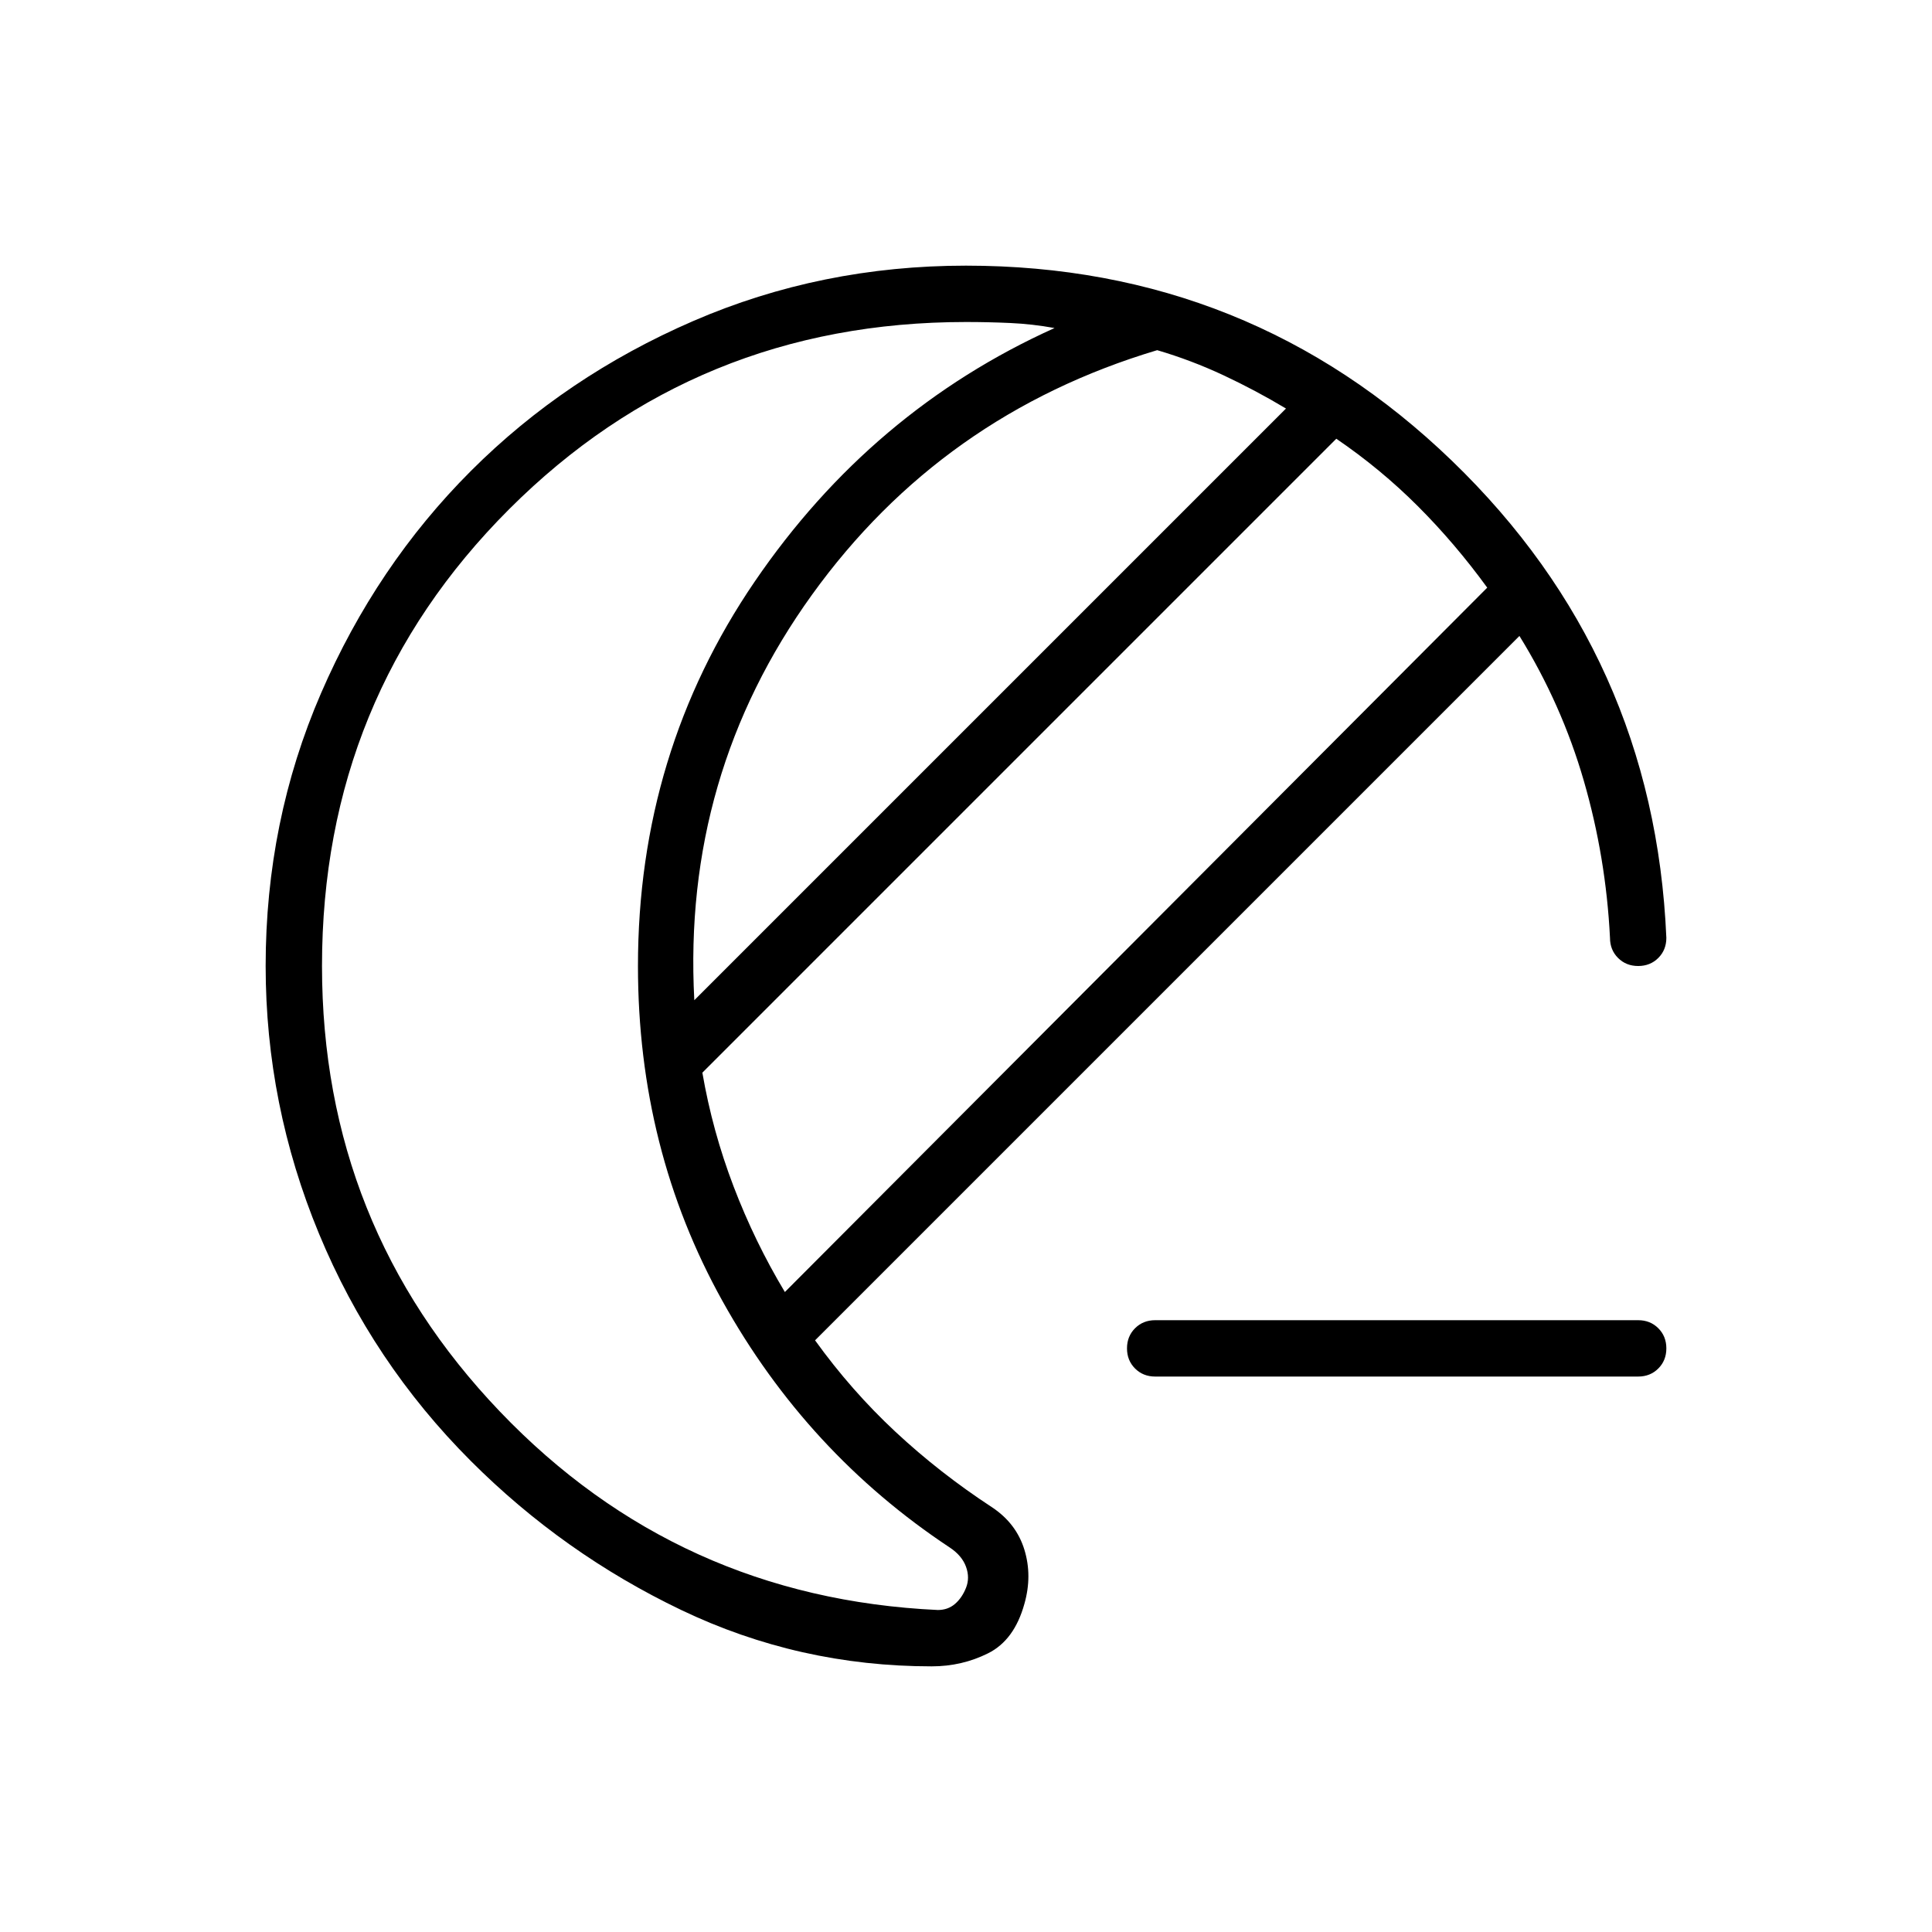 <svg xmlns="http://www.w3.org/2000/svg" height="24" viewBox="0 -960 960 960" width="24"><path d="M574-276q-6 0-10-4t-4-10q0-6 4-10t10-4h240q6 0 10 4t4 10q0 6-4 10t-10 4H574ZM463-132q-66 0-124.5-28T234-234q-49-49-75.5-113T132-480q0-72 27.5-135.5T234-726q47-47 110.5-74.5T480-828q141 0 241.5 97T828-494q0 6-4 10t-10 4q-6 0-10-4t-4-10q-2-40-13-78t-32-72L405-294q18 25 40 45.5t48 37.5q12 8 16 21t0 27q-5 18-18 24.5t-28 6.5Zm-73-186 349-350q-16-22-34.5-40.5T664-742L349-427q5 29 15.5 56.5T390-318Zm-45-145 294-294q-15-9-31-16.5T575-786q-107 32-171.5 121.5T345-463Zm-185-17q0 129 88.5 221.5T466-160q5 0 8.5-3t5.5-8q2-5 0-10.5t-8-9.5q-71-47-113-122.5T317-480q0-106 58-191t149-126q-11-2-22-2.5t-22-.5q-134 0-227 93t-93 227Zm157 0Z"/></svg>